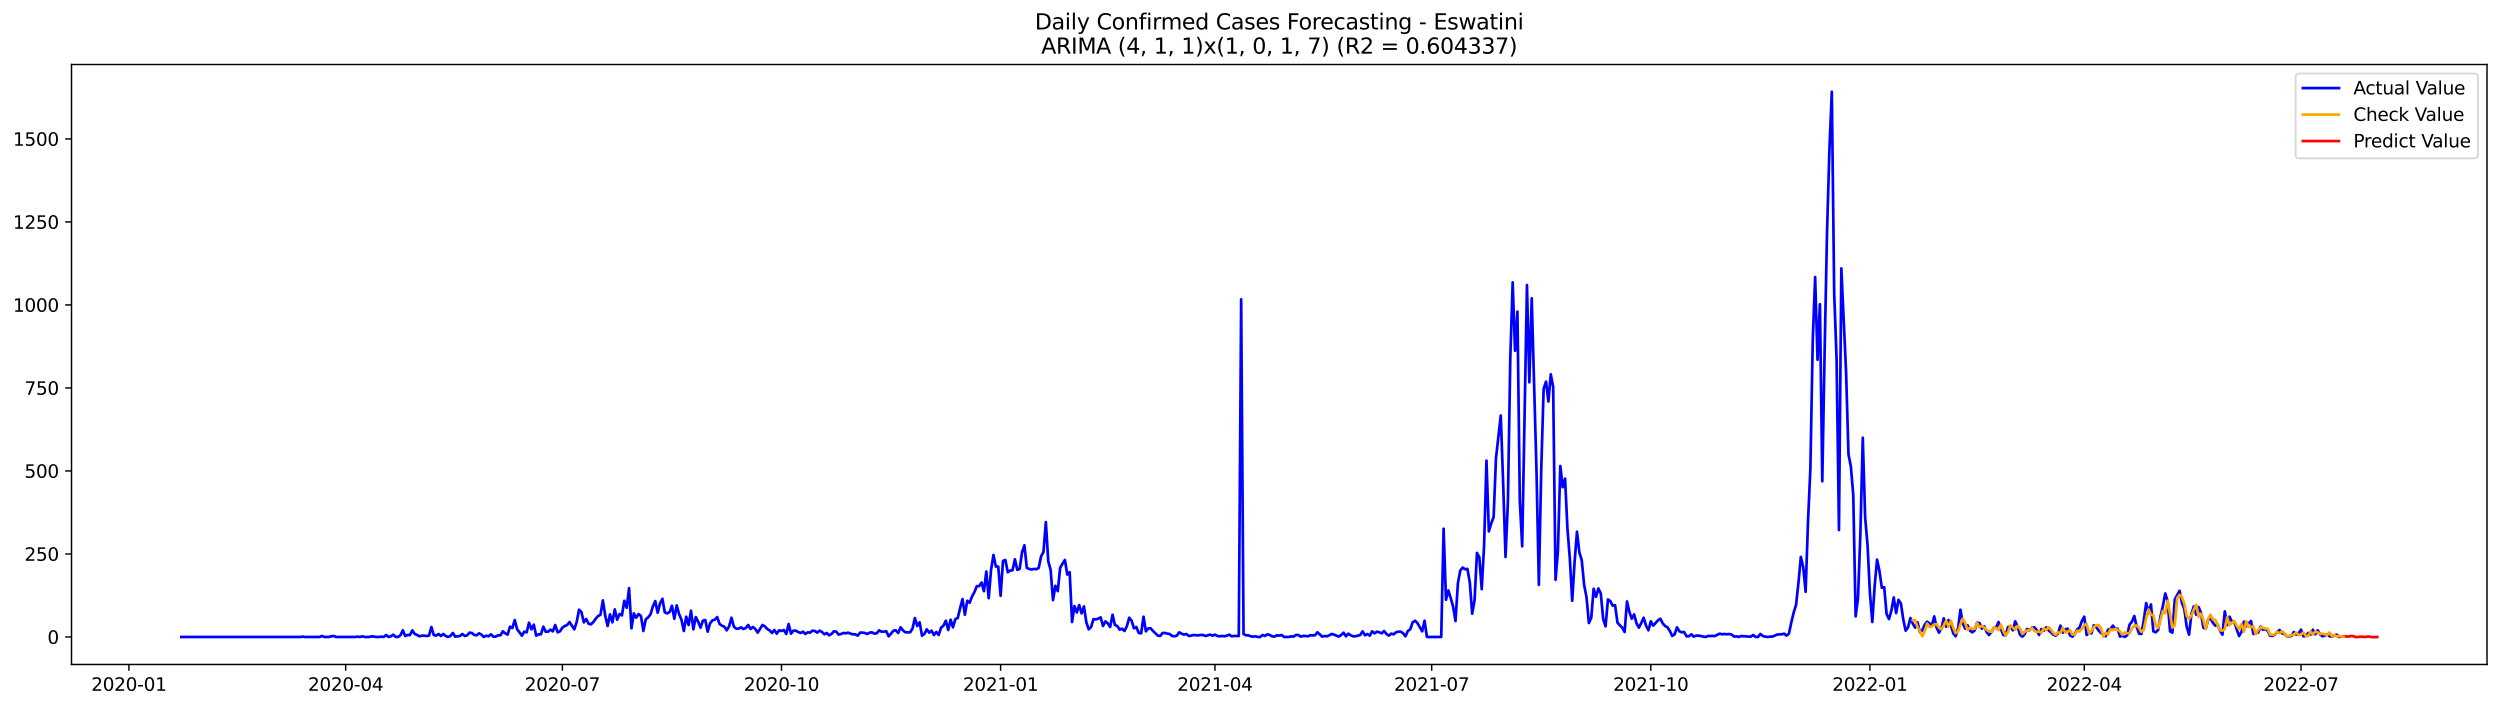 <?xml version="1.0" encoding="utf-8" standalone="no"?>
<!DOCTYPE svg PUBLIC "-//W3C//DTD SVG 1.1//EN"
  "http://www.w3.org/Graphics/SVG/1.1/DTD/svg11.dtd">
<svg xmlns:xlink="http://www.w3.org/1999/xlink" width="1386.05pt" height="392.274pt" viewBox="0 0 1386.05 392.274" xmlns="http://www.w3.org/2000/svg" version="1.1">
 <defs>
  <style type="text/css">*{stroke-linejoin: round; stroke-linecap: butt}</style>
 </defs>
 <g id="figure_1">
  <g id="patch_1">
   <path d="M 0 392.274 
L 1386.05 392.274 
L 1386.05 0 
L 0 0 
z
" style="fill: #ffffff"/>
  </g>
  <g id="axes_1">
   <g id="patch_2">
    <path d="M 39.65 368.396 
L 1378.85 368.396 
L 1378.85 35.755 
L 39.65 35.755 
z
" style="fill: #ffffff"/>
   </g>
   <g id="matplotlib.axis_1">
    <g id="xtick_1">
     <g id="line2d_1">
      <defs>
       <path id="m2175089b88" d="M 0 0 
L 0 3.5 
" style="stroke: #000000; stroke-width: 0.8"/>
      </defs>
      <g>
       <use xlink:href="#m2175089b88" x="71.473" y="368.396" style="stroke: #000000; stroke-width: 0.8"/>
      </g>
     </g>
     <g id="text_1">
      <!-- 2020-01 -->
      <g transform="translate(50.581 382.994)scale(0.1 -0.1)">
       <defs>
        <path id="DejaVuSans-32" d="M 1228 531 
L 3431 531 
L 3431 0 
L 469 0 
L 469 531 
Q 828 903 1448 1529 
Q 2069 2156 2228 2338 
Q 2531 2678 2651 2914 
Q 2772 3150 2772 3378 
Q 2772 3750 2511 3984 
Q 2250 4219 1831 4219 
Q 1534 4219 1204 4116 
Q 875 4013 500 3803 
L 500 4441 
Q 881 4594 1212 4672 
Q 1544 4750 1819 4750 
Q 2544 4750 2975 4387 
Q 3406 4025 3406 3419 
Q 3406 3131 3298 2873 
Q 3191 2616 2906 2266 
Q 2828 2175 2409 1742 
Q 1991 1309 1228 531 
z
" transform="scale(0.016)"/>
        <path id="DejaVuSans-30" d="M 2034 4250 
Q 1547 4250 1301 3770 
Q 1056 3291 1056 2328 
Q 1056 1369 1301 889 
Q 1547 409 2034 409 
Q 2525 409 2770 889 
Q 3016 1369 3016 2328 
Q 3016 3291 2770 3770 
Q 2525 4250 2034 4250 
z
M 2034 4750 
Q 2819 4750 3233 4129 
Q 3647 3509 3647 2328 
Q 3647 1150 3233 529 
Q 2819 -91 2034 -91 
Q 1250 -91 836 529 
Q 422 1150 422 2328 
Q 422 3509 836 4129 
Q 1250 4750 2034 4750 
z
" transform="scale(0.016)"/>
        <path id="DejaVuSans-2d" d="M 313 2009 
L 1997 2009 
L 1997 1497 
L 313 1497 
L 313 2009 
z
" transform="scale(0.016)"/>
        <path id="DejaVuSans-31" d="M 794 531 
L 1825 531 
L 1825 4091 
L 703 3866 
L 703 4441 
L 1819 4666 
L 2450 4666 
L 2450 531 
L 3481 531 
L 3481 0 
L 794 0 
L 794 531 
z
" transform="scale(0.016)"/>
       </defs>
       <use xlink:href="#DejaVuSans-32"/>
       <use xlink:href="#DejaVuSans-30" x="63.623"/>
       <use xlink:href="#DejaVuSans-32" x="127.246"/>
       <use xlink:href="#DejaVuSans-30" x="190.869"/>
       <use xlink:href="#DejaVuSans-2d" x="254.492"/>
       <use xlink:href="#DejaVuSans-30" x="290.576"/>
       <use xlink:href="#DejaVuSans-31" x="354.199"/>
      </g>
     </g>
    </g>
    <g id="xtick_2">
     <g id="line2d_2">
      <g>
       <use xlink:href="#m2175089b88" x="191.634" y="368.396" style="stroke: #000000; stroke-width: 0.8"/>
      </g>
     </g>
     <g id="text_2">
      <!-- 2020-04 -->
      <g transform="translate(170.742 382.994)scale(0.1 -0.1)">
       <defs>
        <path id="DejaVuSans-34" d="M 2419 4116 
L 825 1625 
L 2419 1625 
L 2419 4116 
z
M 2253 4666 
L 3047 4666 
L 3047 1625 
L 3713 1625 
L 3713 1100 
L 3047 1100 
L 3047 0 
L 2419 0 
L 2419 1100 
L 313 1100 
L 313 1709 
L 2253 4666 
z
" transform="scale(0.016)"/>
       </defs>
       <use xlink:href="#DejaVuSans-32"/>
       <use xlink:href="#DejaVuSans-30" x="63.623"/>
       <use xlink:href="#DejaVuSans-32" x="127.246"/>
       <use xlink:href="#DejaVuSans-30" x="190.869"/>
       <use xlink:href="#DejaVuSans-2d" x="254.492"/>
       <use xlink:href="#DejaVuSans-30" x="290.576"/>
       <use xlink:href="#DejaVuSans-34" x="354.199"/>
      </g>
     </g>
    </g>
    <g id="xtick_3">
     <g id="line2d_3">
      <g>
       <use xlink:href="#m2175089b88" x="311.795" y="368.396" style="stroke: #000000; stroke-width: 0.8"/>
      </g>
     </g>
     <g id="text_3">
      <!-- 2020-07 -->
      <g transform="translate(290.903 382.994)scale(0.1 -0.1)">
       <defs>
        <path id="DejaVuSans-37" d="M 525 4666 
L 3525 4666 
L 3525 4397 
L 1831 0 
L 1172 0 
L 2766 4134 
L 525 4134 
L 525 4666 
z
" transform="scale(0.016)"/>
       </defs>
       <use xlink:href="#DejaVuSans-32"/>
       <use xlink:href="#DejaVuSans-30" x="63.623"/>
       <use xlink:href="#DejaVuSans-32" x="127.246"/>
       <use xlink:href="#DejaVuSans-30" x="190.869"/>
       <use xlink:href="#DejaVuSans-2d" x="254.492"/>
       <use xlink:href="#DejaVuSans-30" x="290.576"/>
       <use xlink:href="#DejaVuSans-37" x="354.199"/>
      </g>
     </g>
    </g>
    <g id="xtick_4">
     <g id="line2d_4">
      <g>
       <use xlink:href="#m2175089b88" x="433.276" y="368.396" style="stroke: #000000; stroke-width: 0.8"/>
      </g>
     </g>
     <g id="text_4">
      <!-- 2020-10 -->
      <g transform="translate(412.385 382.994)scale(0.1 -0.1)">
       <use xlink:href="#DejaVuSans-32"/>
       <use xlink:href="#DejaVuSans-30" x="63.623"/>
       <use xlink:href="#DejaVuSans-32" x="127.246"/>
       <use xlink:href="#DejaVuSans-30" x="190.869"/>
       <use xlink:href="#DejaVuSans-2d" x="254.492"/>
       <use xlink:href="#DejaVuSans-31" x="290.576"/>
       <use xlink:href="#DejaVuSans-30" x="354.199"/>
      </g>
     </g>
    </g>
    <g id="xtick_5">
     <g id="line2d_5">
      <g>
       <use xlink:href="#m2175089b88" x="554.757" y="368.396" style="stroke: #000000; stroke-width: 0.8"/>
      </g>
     </g>
     <g id="text_5">
      <!-- 2021-01 -->
      <g transform="translate(533.866 382.994)scale(0.1 -0.1)">
       <use xlink:href="#DejaVuSans-32"/>
       <use xlink:href="#DejaVuSans-30" x="63.623"/>
       <use xlink:href="#DejaVuSans-32" x="127.246"/>
       <use xlink:href="#DejaVuSans-31" x="190.869"/>
       <use xlink:href="#DejaVuSans-2d" x="254.492"/>
       <use xlink:href="#DejaVuSans-30" x="290.576"/>
       <use xlink:href="#DejaVuSans-31" x="354.199"/>
      </g>
     </g>
    </g>
    <g id="xtick_6">
     <g id="line2d_6">
      <g>
       <use xlink:href="#m2175089b88" x="673.598" y="368.396" style="stroke: #000000; stroke-width: 0.8"/>
      </g>
     </g>
     <g id="text_6">
      <!-- 2021-04 -->
      <g transform="translate(652.706 382.994)scale(0.1 -0.1)">
       <use xlink:href="#DejaVuSans-32"/>
       <use xlink:href="#DejaVuSans-30" x="63.623"/>
       <use xlink:href="#DejaVuSans-32" x="127.246"/>
       <use xlink:href="#DejaVuSans-31" x="190.869"/>
       <use xlink:href="#DejaVuSans-2d" x="254.492"/>
       <use xlink:href="#DejaVuSans-30" x="290.576"/>
       <use xlink:href="#DejaVuSans-34" x="354.199"/>
      </g>
     </g>
    </g>
    <g id="xtick_7">
     <g id="line2d_7">
      <g>
       <use xlink:href="#m2175089b88" x="793.759" y="368.396" style="stroke: #000000; stroke-width: 0.8"/>
      </g>
     </g>
     <g id="text_7">
      <!-- 2021-07 -->
      <g transform="translate(772.867 382.994)scale(0.1 -0.1)">
       <use xlink:href="#DejaVuSans-32"/>
       <use xlink:href="#DejaVuSans-30" x="63.623"/>
       <use xlink:href="#DejaVuSans-32" x="127.246"/>
       <use xlink:href="#DejaVuSans-31" x="190.869"/>
       <use xlink:href="#DejaVuSans-2d" x="254.492"/>
       <use xlink:href="#DejaVuSans-30" x="290.576"/>
       <use xlink:href="#DejaVuSans-37" x="354.199"/>
      </g>
     </g>
    </g>
    <g id="xtick_8">
     <g id="line2d_8">
      <g>
       <use xlink:href="#m2175089b88" x="915.24" y="368.396" style="stroke: #000000; stroke-width: 0.8"/>
      </g>
     </g>
     <g id="text_8">
      <!-- 2021-10 -->
      <g transform="translate(894.349 382.994)scale(0.1 -0.1)">
       <use xlink:href="#DejaVuSans-32"/>
       <use xlink:href="#DejaVuSans-30" x="63.623"/>
       <use xlink:href="#DejaVuSans-32" x="127.246"/>
       <use xlink:href="#DejaVuSans-31" x="190.869"/>
       <use xlink:href="#DejaVuSans-2d" x="254.492"/>
       <use xlink:href="#DejaVuSans-31" x="290.576"/>
       <use xlink:href="#DejaVuSans-30" x="354.199"/>
      </g>
     </g>
    </g>
    <g id="xtick_9">
     <g id="line2d_9">
      <g>
       <use xlink:href="#m2175089b88" x="1036.722" y="368.396" style="stroke: #000000; stroke-width: 0.8"/>
      </g>
     </g>
     <g id="text_9">
      <!-- 2022-01 -->
      <g transform="translate(1015.83 382.994)scale(0.1 -0.1)">
       <use xlink:href="#DejaVuSans-32"/>
       <use xlink:href="#DejaVuSans-30" x="63.623"/>
       <use xlink:href="#DejaVuSans-32" x="127.246"/>
       <use xlink:href="#DejaVuSans-32" x="190.869"/>
       <use xlink:href="#DejaVuSans-2d" x="254.492"/>
       <use xlink:href="#DejaVuSans-30" x="290.576"/>
       <use xlink:href="#DejaVuSans-31" x="354.199"/>
      </g>
     </g>
    </g>
    <g id="xtick_10">
     <g id="line2d_10">
      <g>
       <use xlink:href="#m2175089b88" x="1155.562" y="368.396" style="stroke: #000000; stroke-width: 0.8"/>
      </g>
     </g>
     <g id="text_10">
      <!-- 2022-04 -->
      <g transform="translate(1134.671 382.994)scale(0.1 -0.1)">
       <use xlink:href="#DejaVuSans-32"/>
       <use xlink:href="#DejaVuSans-30" x="63.623"/>
       <use xlink:href="#DejaVuSans-32" x="127.246"/>
       <use xlink:href="#DejaVuSans-32" x="190.869"/>
       <use xlink:href="#DejaVuSans-2d" x="254.492"/>
       <use xlink:href="#DejaVuSans-30" x="290.576"/>
       <use xlink:href="#DejaVuSans-34" x="354.199"/>
      </g>
     </g>
    </g>
    <g id="xtick_11">
     <g id="line2d_11">
      <g>
       <use xlink:href="#m2175089b88" x="1275.723" y="368.396" style="stroke: #000000; stroke-width: 0.8"/>
      </g>
     </g>
     <g id="text_11">
      <!-- 2022-07 -->
      <g transform="translate(1254.831 382.994)scale(0.1 -0.1)">
       <use xlink:href="#DejaVuSans-32"/>
       <use xlink:href="#DejaVuSans-30" x="63.623"/>
       <use xlink:href="#DejaVuSans-32" x="127.246"/>
       <use xlink:href="#DejaVuSans-32" x="190.869"/>
       <use xlink:href="#DejaVuSans-2d" x="254.492"/>
       <use xlink:href="#DejaVuSans-30" x="290.576"/>
       <use xlink:href="#DejaVuSans-37" x="354.199"/>
      </g>
     </g>
    </g>
   </g>
   <g id="matplotlib.axis_2">
    <g id="ytick_1">
     <g id="line2d_12">
      <defs>
       <path id="m987b2bd693" d="M 0 0 
L -3.5 0 
" style="stroke: #000000; stroke-width: 0.8"/>
      </defs>
      <g>
       <use xlink:href="#m987b2bd693" x="39.65" y="353.147" style="stroke: #000000; stroke-width: 0.8"/>
      </g>
     </g>
     <g id="text_12">
      <!-- 0 -->
      <g transform="translate(26.288 356.947)scale(0.1 -0.1)">
       <use xlink:href="#DejaVuSans-30"/>
      </g>
     </g>
    </g>
    <g id="ytick_2">
     <g id="line2d_13">
      <g>
       <use xlink:href="#m987b2bd693" x="39.65" y="307.125" style="stroke: #000000; stroke-width: 0.8"/>
      </g>
     </g>
     <g id="text_13">
      <!-- 250 -->
      <g transform="translate(13.562 310.925)scale(0.1 -0.1)">
       <defs>
        <path id="DejaVuSans-35" d="M 691 4666 
L 3169 4666 
L 3169 4134 
L 1269 4134 
L 1269 2991 
Q 1406 3038 1543 3061 
Q 1681 3084 1819 3084 
Q 2600 3084 3056 2656 
Q 3513 2228 3513 1497 
Q 3513 744 3044 326 
Q 2575 -91 1722 -91 
Q 1428 -91 1123 -41 
Q 819 9 494 109 
L 494 744 
Q 775 591 1075 516 
Q 1375 441 1709 441 
Q 2250 441 2565 725 
Q 2881 1009 2881 1497 
Q 2881 1984 2565 2268 
Q 2250 2553 1709 2553 
Q 1456 2553 1204 2497 
Q 953 2441 691 2322 
L 691 4666 
z
" transform="scale(0.016)"/>
       </defs>
       <use xlink:href="#DejaVuSans-32"/>
       <use xlink:href="#DejaVuSans-35" x="63.623"/>
       <use xlink:href="#DejaVuSans-30" x="127.246"/>
      </g>
     </g>
    </g>
    <g id="ytick_3">
     <g id="line2d_14">
      <g>
       <use xlink:href="#m987b2bd693" x="39.65" y="261.104" style="stroke: #000000; stroke-width: 0.8"/>
      </g>
     </g>
     <g id="text_14">
      <!-- 500 -->
      <g transform="translate(13.562 264.903)scale(0.1 -0.1)">
       <use xlink:href="#DejaVuSans-35"/>
       <use xlink:href="#DejaVuSans-30" x="63.623"/>
       <use xlink:href="#DejaVuSans-30" x="127.246"/>
      </g>
     </g>
    </g>
    <g id="ytick_4">
     <g id="line2d_15">
      <g>
       <use xlink:href="#m987b2bd693" x="39.65" y="215.082" style="stroke: #000000; stroke-width: 0.8"/>
      </g>
     </g>
     <g id="text_15">
      <!-- 750 -->
      <g transform="translate(13.562 218.881)scale(0.1 -0.1)">
       <use xlink:href="#DejaVuSans-37"/>
       <use xlink:href="#DejaVuSans-35" x="63.623"/>
       <use xlink:href="#DejaVuSans-30" x="127.246"/>
      </g>
     </g>
    </g>
    <g id="ytick_5">
     <g id="line2d_16">
      <g>
       <use xlink:href="#m987b2bd693" x="39.65" y="169.06" style="stroke: #000000; stroke-width: 0.8"/>
      </g>
     </g>
     <g id="text_16">
      <!-- 1000 -->
      <g transform="translate(7.2 172.859)scale(0.1 -0.1)">
       <use xlink:href="#DejaVuSans-31"/>
       <use xlink:href="#DejaVuSans-30" x="63.623"/>
       <use xlink:href="#DejaVuSans-30" x="127.246"/>
       <use xlink:href="#DejaVuSans-30" x="190.869"/>
      </g>
     </g>
    </g>
    <g id="ytick_6">
     <g id="line2d_17">
      <g>
       <use xlink:href="#m987b2bd693" x="39.65" y="123.038" style="stroke: #000000; stroke-width: 0.8"/>
      </g>
     </g>
     <g id="text_17">
      <!-- 1250 -->
      <g transform="translate(7.2 126.837)scale(0.1 -0.1)">
       <use xlink:href="#DejaVuSans-31"/>
       <use xlink:href="#DejaVuSans-32" x="63.623"/>
       <use xlink:href="#DejaVuSans-35" x="127.246"/>
       <use xlink:href="#DejaVuSans-30" x="190.869"/>
      </g>
     </g>
    </g>
    <g id="ytick_7">
     <g id="line2d_18">
      <g>
       <use xlink:href="#m987b2bd693" x="39.65" y="77.016" style="stroke: #000000; stroke-width: 0.8"/>
      </g>
     </g>
     <g id="text_18">
      <!-- 1500 -->
      <g transform="translate(7.2 80.815)scale(0.1 -0.1)">
       <use xlink:href="#DejaVuSans-31"/>
       <use xlink:href="#DejaVuSans-35" x="63.623"/>
       <use xlink:href="#DejaVuSans-30" x="127.246"/>
       <use xlink:href="#DejaVuSans-30" x="190.869"/>
      </g>
     </g>
    </g>
   </g>
   <g id="line2d_19">
    <path d="M 100.523 353.147 
L 166.545 353.147 
L 167.866 352.963 
L 169.186 353.147 
L 177.109 353.147 
L 178.429 352.595 
L 179.75 353.147 
L 182.391 353.147 
L 183.711 352.779 
L 185.032 352.595 
L 186.352 353.147 
L 196.916 353.147 
L 198.236 352.963 
L 199.556 353.147 
L 200.877 352.779 
L 202.197 353.147 
L 204.838 353.147 
L 206.159 352.779 
L 208.8 353.147 
L 210.12 353.147 
L 211.44 352.963 
L 212.761 353.147 
L 214.081 352.043 
L 215.402 353.147 
L 216.722 352.779 
L 218.043 351.859 
L 219.363 353.147 
L 220.684 353.147 
L 222.004 352.227 
L 223.325 349.466 
L 224.645 352.595 
L 225.965 352.043 
L 227.286 352.043 
L 228.606 349.466 
L 229.927 351.491 
L 231.247 352.043 
L 232.568 352.779 
L 233.888 352.411 
L 235.209 352.411 
L 236.529 352.595 
L 237.849 352.411 
L 239.17 347.625 
L 240.49 352.043 
L 241.811 352.411 
L 243.131 351.491 
L 244.452 352.595 
L 245.772 351.491 
L 247.093 352.595 
L 248.413 353.147 
L 249.734 352.595 
L 251.054 350.938 
L 252.374 352.963 
L 255.015 352.595 
L 256.336 351.491 
L 257.656 352.595 
L 258.977 352.227 
L 260.297 350.754 
L 261.618 350.938 
L 262.938 352.043 
L 264.258 352.227 
L 265.579 351.122 
L 266.899 351.859 
L 268.22 353.147 
L 269.54 352.411 
L 270.861 352.779 
L 272.181 351.675 
L 273.502 352.963 
L 274.822 352.963 
L 276.143 352.227 
L 277.463 352.227 
L 278.783 350.018 
L 280.104 351.122 
L 281.424 351.859 
L 282.745 347.441 
L 284.065 348.177 
L 285.386 343.759 
L 286.706 348.913 
L 288.027 350.57 
L 289.347 352.411 
L 290.667 350.202 
L 291.988 350.57 
L 293.308 345.232 
L 294.629 348.913 
L 295.949 346.336 
L 297.27 352.411 
L 298.59 351.675 
L 299.911 351.675 
L 301.231 347.441 
L 302.552 350.202 
L 303.872 350.202 
L 305.192 349.097 
L 306.513 350.018 
L 307.833 346.52 
L 309.154 350.57 
L 310.474 350.018 
L 311.795 347.993 
L 313.115 347.072 
L 314.436 346.52 
L 315.756 344.863 
L 318.397 348.913 
L 319.717 344.863 
L 321.038 338.052 
L 322.358 339.341 
L 323.679 345.048 
L 324.999 343.207 
L 326.32 345.784 
L 327.64 346.152 
L 328.961 344.863 
L 330.281 343.023 
L 331.601 341.55 
L 332.922 340.814 
L 334.242 332.898 
L 335.563 341.366 
L 336.883 347.072 
L 338.204 340.629 
L 339.524 345.048 
L 340.845 337.868 
L 342.165 343.575 
L 343.485 340.445 
L 344.806 341.182 
L 346.126 333.082 
L 347.447 336.948 
L 348.767 326.087 
L 350.088 348.361 
L 351.408 340.077 
L 352.729 342.47 
L 354.049 340.445 
L 355.37 341.55 
L 356.69 349.834 
L 358.01 343.391 
L 359.331 342.286 
L 360.651 340.629 
L 361.972 336.211 
L 363.292 333.266 
L 364.613 339.709 
L 365.933 334.555 
L 367.254 331.977 
L 368.574 339.525 
L 369.894 340.077 
L 371.215 339.341 
L 372.535 335.843 
L 373.856 343.023 
L 375.176 335.659 
L 376.497 340.445 
L 377.817 343.575 
L 379.138 349.834 
L 380.458 341.918 
L 381.778 346.52 
L 383.099 338.604 
L 384.419 348.913 
L 385.74 342.102 
L 387.06 344.679 
L 388.381 347.993 
L 389.701 344.127 
L 391.022 343.759 
L 392.342 350.202 
L 393.663 345.6 
L 394.983 343.943 
L 396.303 343.575 
L 397.624 342.102 
L 398.944 345.968 
L 400.265 346.888 
L 401.585 347.441 
L 402.906 349.466 
L 404.226 347.257 
L 405.547 342.47 
L 406.867 347.441 
L 408.187 348.545 
L 409.508 348.545 
L 410.828 347.809 
L 412.149 348.729 
L 413.469 348.177 
L 414.79 346.52 
L 416.11 348.729 
L 417.431 347.625 
L 418.751 348.729 
L 420.072 350.754 
L 422.712 346.52 
L 424.033 347.257 
L 425.353 348.729 
L 426.674 349.466 
L 427.994 350.938 
L 429.315 349.282 
L 430.635 351.307 
L 431.956 349.466 
L 433.276 349.834 
L 434.596 349.282 
L 435.917 351.491 
L 437.237 345.968 
L 438.558 351.307 
L 439.878 349.65 
L 441.199 349.65 
L 442.519 350.386 
L 443.84 350.938 
L 445.16 350.202 
L 446.481 351.491 
L 447.801 350.57 
L 449.121 350.754 
L 450.442 349.65 
L 451.762 349.834 
L 453.083 350.754 
L 454.403 349.65 
L 455.724 350.386 
L 457.044 351.675 
L 458.365 350.938 
L 459.685 352.227 
L 461.005 351.491 
L 462.326 350.018 
L 463.646 350.202 
L 464.967 351.859 
L 466.287 351.491 
L 467.608 350.938 
L 468.928 351.122 
L 470.249 350.754 
L 471.569 351.307 
L 472.89 351.675 
L 474.21 351.675 
L 475.53 352.411 
L 476.851 350.754 
L 478.171 350.754 
L 479.492 350.938 
L 480.812 351.491 
L 482.133 350.754 
L 483.453 350.57 
L 484.774 351.307 
L 486.094 351.122 
L 487.414 349.466 
L 488.735 350.202 
L 490.055 350.202 
L 491.376 350.018 
L 492.696 352.779 
L 494.017 351.307 
L 495.337 349.65 
L 496.658 349.466 
L 497.978 350.938 
L 499.299 347.809 
L 500.619 349.466 
L 501.939 350.57 
L 504.58 350.57 
L 505.901 348.545 
L 507.221 342.654 
L 508.542 347.072 
L 509.862 345.048 
L 511.183 352.411 
L 512.503 351.491 
L 513.823 348.913 
L 515.144 350.754 
L 516.464 349.65 
L 517.785 352.043 
L 519.105 350.386 
L 520.426 352.043 
L 521.746 347.993 
L 523.067 346.888 
L 524.387 344.127 
L 525.708 349.282 
L 527.028 343.575 
L 528.348 347.809 
L 529.669 343.207 
L 530.989 342.654 
L 532.31 337.132 
L 533.63 332.161 
L 534.951 340.814 
L 536.271 333.082 
L 537.592 334.186 
L 538.912 330.689 
L 540.232 328.296 
L 541.553 324.982 
L 542.873 324.982 
L 544.194 322.957 
L 545.514 327.743 
L 546.835 316.882 
L 548.155 331.609 
L 549.476 315.778 
L 550.796 307.678 
L 552.116 314.121 
L 553.437 314.121 
L 554.757 330.321 
L 556.078 310.991 
L 557.398 310.439 
L 558.719 317.25 
L 560.039 316.33 
L 561.36 316.146 
L 562.68 310.071 
L 564.001 315.962 
L 565.321 315.409 
L 566.641 306.205 
L 567.962 302.339 
L 569.282 314.857 
L 570.603 315.409 
L 571.923 315.778 
L 573.244 315.409 
L 574.564 315.594 
L 575.885 314.857 
L 577.205 308.414 
L 578.525 306.021 
L 579.846 289.453 
L 581.166 311.175 
L 582.487 315.962 
L 583.807 332.714 
L 585.128 324.798 
L 586.448 327.743 
L 587.769 314.857 
L 589.089 312.464 
L 590.41 310.439 
L 591.73 318.539 
L 593.05 317.25 
L 594.371 344.863 
L 595.691 336.027 
L 597.012 339.525 
L 598.332 335.475 
L 599.653 340.077 
L 600.973 336.211 
L 602.294 345.048 
L 603.614 348.913 
L 604.934 347.625 
L 606.255 343.207 
L 607.575 343.391 
L 608.896 343.023 
L 610.216 342.286 
L 611.537 347.072 
L 612.857 344.495 
L 614.178 345.6 
L 615.498 347.625 
L 616.819 340.814 
L 618.139 346.52 
L 619.459 347.072 
L 620.78 349.097 
L 622.1 348.545 
L 623.421 349.834 
L 624.741 347.257 
L 626.062 342.47 
L 627.382 344.127 
L 628.703 348.361 
L 630.023 347.625 
L 631.343 350.938 
L 632.664 351.122 
L 633.984 341.918 
L 635.305 350.018 
L 636.625 348.361 
L 637.946 348.361 
L 639.266 349.834 
L 641.907 352.411 
L 643.228 352.595 
L 644.548 350.938 
L 645.868 350.938 
L 647.189 351.307 
L 648.509 351.491 
L 649.83 352.595 
L 651.15 352.779 
L 652.471 352.411 
L 653.791 350.57 
L 655.112 351.307 
L 656.432 351.859 
L 657.752 351.491 
L 659.073 352.595 
L 660.393 352.411 
L 661.714 352.043 
L 663.034 352.227 
L 664.355 352.227 
L 665.675 352.043 
L 666.996 352.043 
L 668.316 352.595 
L 670.957 351.859 
L 672.277 352.411 
L 673.598 351.859 
L 674.918 352.595 
L 676.239 352.779 
L 677.559 352.595 
L 678.88 352.779 
L 680.2 352.411 
L 681.521 351.859 
L 682.841 352.779 
L 684.161 352.595 
L 686.802 352.595 
L 688.123 165.93 
L 689.443 351.491 
L 690.764 352.227 
L 692.084 352.227 
L 693.405 352.779 
L 694.725 352.963 
L 696.046 352.779 
L 697.366 353.147 
L 698.686 353.147 
L 700.007 352.043 
L 701.327 352.595 
L 702.648 351.675 
L 703.968 352.043 
L 705.289 352.779 
L 706.609 352.963 
L 707.93 352.227 
L 709.25 352.411 
L 710.57 352.043 
L 711.891 353.147 
L 714.532 353.147 
L 715.852 352.779 
L 717.173 352.963 
L 718.493 352.043 
L 719.814 352.043 
L 721.134 352.963 
L 722.454 352.595 
L 723.775 352.595 
L 725.095 352.779 
L 726.416 352.227 
L 729.057 352.227 
L 730.377 350.57 
L 731.698 351.675 
L 733.018 352.963 
L 734.339 352.595 
L 735.659 352.779 
L 736.979 352.227 
L 738.3 351.491 
L 739.62 351.859 
L 742.261 352.963 
L 743.582 352.043 
L 744.902 350.754 
L 746.223 352.779 
L 747.543 351.307 
L 748.863 352.227 
L 750.184 352.779 
L 751.504 352.779 
L 754.145 352.043 
L 755.466 350.018 
L 756.786 352.227 
L 758.107 351.491 
L 759.427 352.411 
L 760.748 350.018 
L 762.068 351.122 
L 763.388 350.202 
L 764.709 350.57 
L 766.029 351.122 
L 767.35 349.834 
L 768.67 351.491 
L 769.991 352.411 
L 771.311 351.307 
L 772.632 351.675 
L 773.952 350.57 
L 775.272 350.202 
L 776.593 350.202 
L 777.913 351.122 
L 779.234 352.779 
L 780.554 349.834 
L 781.875 348.913 
L 783.195 345.048 
L 784.516 344.127 
L 785.836 345.416 
L 788.477 350.018 
L 789.797 344.127 
L 791.118 353.147 
L 799.041 353.147 
L 800.361 293.135 
L 801.681 332.53 
L 803.002 327.375 
L 804.322 331.609 
L 805.643 336.395 
L 806.963 344.311 
L 808.284 323.325 
L 809.604 316.33 
L 810.925 314.673 
L 812.245 315.594 
L 813.566 315.409 
L 814.886 322.957 
L 816.206 340.261 
L 817.527 332.714 
L 818.847 306.573 
L 820.168 308.966 
L 821.488 326.639 
L 822.809 302.339 
L 824.129 255.397 
L 825.45 294.608 
L 826.77 290.189 
L 828.09 286.692 
L 829.411 253.924 
L 832.052 230.361 
L 833.372 267.731 
L 834.693 308.782 
L 836.013 278.04 
L 837.334 198.698 
L 838.654 156.542 
L 839.975 194.464 
L 841.295 172.742 
L 842.615 277.671 
L 843.936 302.891 
L 846.577 158.014 
L 847.897 211.952 
L 849.218 165.378 
L 851.859 260.919 
L 853.179 324.246 
L 854.499 259.999 
L 855.82 215.634 
L 857.14 211.584 
L 858.461 222.629 
L 859.781 207.534 
L 861.102 214.529 
L 862.422 321.484 
L 863.743 305.469 
L 865.063 258.342 
L 866.384 270.124 
L 867.704 265.338 
L 869.024 293.135 
L 870.345 309.703 
L 871.665 333.082 
L 872.986 311.544 
L 874.306 294.792 
L 875.627 306.205 
L 876.947 310.623 
L 878.268 324.246 
L 879.588 331.057 
L 880.908 345.416 
L 882.229 342.47 
L 883.549 326.455 
L 884.87 330.873 
L 886.19 326.271 
L 887.511 329.032 
L 888.831 343.207 
L 890.152 347.257 
L 891.472 332.345 
L 892.792 333.266 
L 894.113 335.843 
L 895.433 335.475 
L 896.754 345.232 
L 898.074 346.704 
L 899.395 347.993 
L 900.715 350.386 
L 902.036 333.45 
L 903.356 339.157 
L 904.677 343.023 
L 905.997 340.629 
L 907.317 345.6 
L 908.638 347.993 
L 909.958 345.416 
L 911.279 342.47 
L 912.599 346.888 
L 913.92 349.466 
L 915.24 344.495 
L 916.561 346.888 
L 919.201 343.943 
L 920.522 343.023 
L 921.842 345.6 
L 923.163 347.072 
L 924.483 347.809 
L 925.804 349.834 
L 927.124 352.595 
L 928.445 351.675 
L 929.765 347.809 
L 931.086 350.018 
L 932.406 350.57 
L 933.726 350.386 
L 935.047 352.779 
L 936.367 352.779 
L 937.688 351.675 
L 939.008 352.963 
L 940.329 352.411 
L 941.649 352.411 
L 942.97 352.595 
L 944.29 352.963 
L 945.61 353.147 
L 946.931 352.595 
L 950.892 352.595 
L 952.213 351.859 
L 953.533 351.307 
L 954.854 351.675 
L 956.174 351.491 
L 957.495 351.675 
L 958.815 351.491 
L 960.135 351.859 
L 961.456 352.963 
L 962.776 352.779 
L 964.097 353.147 
L 965.417 352.595 
L 966.738 352.779 
L 968.058 352.779 
L 969.379 352.963 
L 970.699 352.963 
L 972.019 352.043 
L 973.34 353.147 
L 974.66 353.147 
L 975.981 351.491 
L 977.301 352.595 
L 978.622 352.963 
L 979.942 353.147 
L 981.263 352.963 
L 982.583 352.963 
L 985.224 351.859 
L 986.544 351.675 
L 987.865 351.675 
L 989.185 351.307 
L 990.506 352.411 
L 991.826 351.307 
L 993.147 345.048 
L 994.467 339.525 
L 995.788 335.291 
L 997.108 322.957 
L 998.428 308.782 
L 999.749 314.489 
L 1001.069 328.111 
L 1002.39 289.269 
L 1003.71 259.815 
L 1005.031 188.389 
L 1006.351 153.596 
L 1007.672 199.434 
L 1008.992 168.692 
L 1010.313 266.81 
L 1011.633 193.727 
L 1012.953 128.192 
L 1014.274 82.723 
L 1015.594 50.876 
L 1016.915 162.801 
L 1018.235 198.882 
L 1019.556 293.871 
L 1020.876 148.81 
L 1023.517 206.614 
L 1024.837 251.899 
L 1026.158 258.71 
L 1027.478 274.358 
L 1028.799 341.734 
L 1030.119 331.425 
L 1031.44 295.712 
L 1032.76 242.695 
L 1034.081 287.06 
L 1035.401 302.155 
L 1036.722 328.848 
L 1038.042 344.863 
L 1039.362 324.614 
L 1040.683 310.255 
L 1042.003 316.514 
L 1043.324 325.902 
L 1044.644 325.534 
L 1045.965 340.445 
L 1047.285 343.207 
L 1048.606 338.604 
L 1049.926 331.241 
L 1051.246 339.893 
L 1052.567 332.53 
L 1053.887 334.555 
L 1055.208 343.391 
L 1056.528 349.65 
L 1057.849 347.809 
L 1059.169 342.654 
L 1060.49 345.784 
L 1061.81 347.993 
L 1063.13 345.048 
L 1064.451 350.57 
L 1065.771 349.466 
L 1067.092 346.336 
L 1068.412 344.679 
L 1069.733 345.6 
L 1071.053 346.888 
L 1072.374 341.734 
L 1073.694 347.993 
L 1075.015 350.754 
L 1076.335 348.545 
L 1077.655 342.838 
L 1078.976 347.441 
L 1080.296 343.759 
L 1081.617 346.704 
L 1082.937 351.122 
L 1084.258 352.779 
L 1085.578 348.361 
L 1086.899 338.052 
L 1088.219 345.6 
L 1089.539 348.545 
L 1090.86 346.704 
L 1092.18 349.65 
L 1093.501 350.57 
L 1094.821 349.466 
L 1096.142 345.232 
L 1097.462 345.416 
L 1098.783 348.545 
L 1100.103 347.257 
L 1101.424 350.386 
L 1102.744 352.043 
L 1104.064 350.386 
L 1105.385 347.993 
L 1106.705 347.809 
L 1108.026 344.863 
L 1109.346 348.729 
L 1110.667 352.043 
L 1111.987 352.227 
L 1113.308 347.625 
L 1114.628 347.441 
L 1115.948 349.466 
L 1117.269 344.495 
L 1118.589 347.257 
L 1119.91 351.859 
L 1121.23 352.963 
L 1122.551 351.491 
L 1123.871 348.729 
L 1125.192 349.466 
L 1126.512 347.993 
L 1127.833 347.809 
L 1129.153 349.282 
L 1130.473 352.043 
L 1131.794 348.729 
L 1133.114 349.65 
L 1134.435 347.809 
L 1135.755 349.466 
L 1137.076 350.57 
L 1138.396 351.859 
L 1139.717 352.411 
L 1141.037 351.122 
L 1142.357 346.888 
L 1143.678 350.754 
L 1144.998 348.913 
L 1146.319 348.545 
L 1147.639 352.227 
L 1148.96 352.963 
L 1150.28 351.675 
L 1151.601 348.913 
L 1152.921 347.993 
L 1154.242 344.311 
L 1155.562 341.918 
L 1156.882 352.043 
L 1158.203 350.754 
L 1159.523 351.122 
L 1160.844 346.704 
L 1162.164 347.625 
L 1163.485 349.466 
L 1164.805 350.938 
L 1167.446 352.779 
L 1168.766 349.097 
L 1170.087 348.729 
L 1171.407 346.888 
L 1172.728 348.729 
L 1174.048 348.545 
L 1175.369 352.963 
L 1176.689 352.411 
L 1178.01 353.147 
L 1179.33 352.227 
L 1180.651 346.336 
L 1181.971 344.679 
L 1183.291 341.55 
L 1184.612 347.441 
L 1185.932 351.307 
L 1187.253 351.491 
L 1188.573 343.759 
L 1189.894 334.37 
L 1191.214 339.893 
L 1192.535 335.107 
L 1193.855 350.018 
L 1195.175 350.57 
L 1196.496 349.282 
L 1197.816 341.734 
L 1199.137 336.027 
L 1200.457 329.032 
L 1201.778 333.266 
L 1203.098 350.018 
L 1204.419 350.754 
L 1205.739 332.345 
L 1208.38 327.559 
L 1209.7 334.186 
L 1211.021 337.684 
L 1212.341 347.441 
L 1213.662 351.859 
L 1214.982 340.261 
L 1216.303 336.211 
L 1217.623 340.814 
L 1218.944 336.579 
L 1220.264 339.709 
L 1221.584 347.993 
L 1222.905 348.545 
L 1224.225 343.575 
L 1225.546 343.023 
L 1226.866 345.232 
L 1228.187 346.888 
L 1229.507 346.336 
L 1230.828 349.65 
L 1232.148 351.859 
L 1233.468 338.973 
L 1234.789 346.52 
L 1236.109 341.918 
L 1237.43 344.679 
L 1238.75 344.863 
L 1240.071 348.913 
L 1241.391 352.595 
L 1242.712 350.386 
L 1244.032 344.679 
L 1245.353 347.257 
L 1246.673 345.6 
L 1247.993 344.311 
L 1249.314 351.491 
L 1250.634 350.938 
L 1251.955 350.754 
L 1253.275 347.441 
L 1254.596 349.097 
L 1255.916 348.913 
L 1257.237 349.65 
L 1258.557 352.411 
L 1259.877 352.595 
L 1261.198 351.859 
L 1262.518 350.386 
L 1263.839 349.282 
L 1265.159 351.122 
L 1266.48 351.491 
L 1267.8 352.779 
L 1269.121 352.779 
L 1270.441 352.595 
L 1271.762 350.386 
L 1273.082 351.859 
L 1274.402 351.122 
L 1275.723 349.097 
L 1277.043 352.779 
L 1278.364 352.595 
L 1279.684 350.938 
L 1281.005 351.859 
L 1282.325 349.097 
L 1283.646 351.675 
L 1284.966 349.466 
L 1286.286 351.675 
L 1287.607 352.779 
L 1288.927 352.411 
L 1290.248 351.675 
L 1291.568 352.779 
L 1292.889 352.963 
L 1294.209 352.227 
L 1295.53 351.859 
L 1296.85 353.147 
L 1299.491 352.779 
L 1299.491 352.779 
" clip-path="url(#p7a901351ff)" style="fill: none; stroke: #0000ff; stroke-width: 1.5; stroke-linecap: square"/>
   </g>
   <g id="line2d_20">
    <path d="M 1060.49 343.864 
L 1061.81 343.908 
L 1063.13 347.628 
L 1064.451 349.95 
L 1065.771 352.813 
L 1067.092 349.998 
L 1068.412 345.688 
L 1069.733 347.555 
L 1071.053 347.339 
L 1072.374 346.207 
L 1073.694 346.093 
L 1075.015 347.939 
L 1076.335 348.944 
L 1077.655 346.694 
L 1078.976 344.2 
L 1080.296 347.463 
L 1081.617 344.113 
L 1082.937 348.072 
L 1084.258 351.002 
L 1085.578 350.048 
L 1086.899 346.15 
L 1088.219 342.997 
L 1089.539 345.419 
L 1090.86 349.271 
L 1092.18 348.048 
L 1093.501 348.627 
L 1094.821 348.588 
L 1096.142 345.417 
L 1097.462 347.848 
L 1098.783 346.989 
L 1100.103 347.915 
L 1101.424 349.215 
L 1102.744 350.023 
L 1104.064 350.367 
L 1105.385 347.742 
L 1106.705 348.319 
L 1108.026 349.383 
L 1109.346 346.317 
L 1110.667 349.793 
L 1111.987 352.26 
L 1113.308 350.442 
L 1114.628 346.733 
L 1117.269 349.065 
L 1118.589 347.027 
L 1119.91 348.423 
L 1121.23 351.475 
L 1122.551 350.251 
L 1123.871 349.63 
L 1125.192 349.383 
L 1126.512 348.041 
L 1127.833 349.723 
L 1129.153 350.354 
L 1130.473 350.118 
L 1131.794 350.801 
L 1133.114 348.411 
L 1134.435 349.284 
L 1135.755 347.76 
L 1137.076 349.012 
L 1138.396 350.915 
L 1139.717 351.892 
L 1141.037 350.562 
L 1142.357 350.949 
L 1143.678 348.063 
L 1144.998 350.633 
L 1146.319 350.433 
L 1147.639 349.29 
L 1148.96 351.792 
L 1150.28 351.823 
L 1151.601 349.651 
L 1152.921 350.127 
L 1154.242 348.681 
L 1155.562 346.585 
L 1156.882 345.898 
L 1158.203 351.098 
L 1159.523 349.88 
L 1160.844 347.619 
L 1162.164 346.809 
L 1163.485 346.511 
L 1164.805 348.193 
L 1166.126 352.927 
L 1167.446 350.812 
L 1168.766 351.681 
L 1170.087 348.864 
L 1171.407 349.403 
L 1172.728 348.734 
L 1174.048 349.161 
L 1175.369 350.012 
L 1176.689 351.853 
L 1178.01 350.624 
L 1179.33 351.059 
L 1180.651 351.066 
L 1181.971 348.512 
L 1183.291 346.818 
L 1184.612 346.792 
L 1185.932 348.219 
L 1187.253 350.271 
L 1188.573 349.187 
L 1189.894 342.612 
L 1191.214 337.894 
L 1192.535 340.885 
L 1193.855 340.895 
L 1195.175 346.944 
L 1196.496 348.091 
L 1197.816 343.689 
L 1199.137 338.771 
L 1200.457 339.996 
L 1201.778 333.054 
L 1203.098 340.152 
L 1204.419 347.958 
L 1205.739 346.778 
L 1207.06 331.653 
L 1208.38 329.765 
L 1209.7 331.043 
L 1211.021 334.641 
L 1212.341 341.401 
L 1213.662 343.089 
L 1214.982 341.269 
L 1216.303 338.068 
L 1217.623 335.304 
L 1218.944 341.982 
L 1220.264 340.226 
L 1221.584 343.743 
L 1222.905 348.64 
L 1224.225 343.123 
L 1225.546 340.835 
L 1226.866 343.404 
L 1228.187 343.603 
L 1230.828 349.426 
L 1232.148 349.663 
L 1233.468 348.726 
L 1234.789 342.176 
L 1236.109 346.64 
L 1237.43 345.335 
L 1238.75 344.314 
L 1240.071 346.9 
L 1241.391 348.769 
L 1242.712 345.984 
L 1244.032 350.134 
L 1245.353 344.475 
L 1246.673 347.465 
L 1247.993 347.777 
L 1249.314 347.178 
L 1250.634 351.6 
L 1251.955 349.27 
L 1253.275 347.856 
L 1254.596 348.095 
L 1255.916 348.507 
L 1257.237 348.623 
L 1258.557 351.742 
L 1259.877 352.025 
L 1261.198 351.663 
L 1262.518 350.377 
L 1263.839 351.071 
L 1265.159 349.927 
L 1266.48 351.072 
L 1267.8 352.962 
L 1270.441 352.182 
L 1271.762 351.759 
L 1273.082 350.732 
L 1274.402 352.122 
L 1275.723 351.777 
L 1277.043 350.684 
L 1278.364 352.455 
L 1279.684 352.651 
L 1281.005 350.128 
L 1282.325 351.657 
L 1283.646 350.178 
L 1284.966 350.546 
L 1286.286 351.5 
L 1287.607 351.299 
L 1288.927 351.741 
L 1290.248 352.025 
L 1291.568 350.674 
L 1292.889 352.787 
L 1294.209 352.06 
L 1295.53 352.838 
L 1296.85 352.595 
L 1298.171 352.913 
L 1299.491 352.926 
L 1299.491 352.926 
" clip-path="url(#p7a901351ff)" style="fill: none; stroke: #ffa500; stroke-width: 1.5; stroke-linecap: square"/>
   </g>
   <g id="line2d_21">
    <path d="M 1300.811 352.837 
L 1302.132 352.979 
L 1303.452 352.583 
L 1304.773 352.734 
L 1306.093 353.24 
L 1307.414 353.119 
L 1308.734 352.997 
L 1310.055 353.047 
L 1311.375 353.149 
L 1312.695 352.936 
L 1314.016 353.01 
L 1315.336 353.276 
L 1316.657 353.21 
L 1317.977 353.147 
" clip-path="url(#p7a901351ff)" style="fill: none; stroke: #ff0000; stroke-width: 1.5; stroke-linecap: square"/>
   </g>
   <g id="patch_3">
    <path d="M 39.65 368.396 
L 39.65 35.755 
" style="fill: none; stroke: #000000; stroke-width: 0.8; stroke-linejoin: miter; stroke-linecap: square"/>
   </g>
   <g id="patch_4">
    <path d="M 1378.85 368.396 
L 1378.85 35.755 
" style="fill: none; stroke: #000000; stroke-width: 0.8; stroke-linejoin: miter; stroke-linecap: square"/>
   </g>
   <g id="patch_5">
    <path d="M 39.65 368.396 
L 1378.85 368.396 
" style="fill: none; stroke: #000000; stroke-width: 0.8; stroke-linejoin: miter; stroke-linecap: square"/>
   </g>
   <g id="patch_6">
    <path d="M 39.65 35.755 
L 1378.85 35.755 
" style="fill: none; stroke: #000000; stroke-width: 0.8; stroke-linejoin: miter; stroke-linecap: square"/>
   </g>
   <g id="text_19">
    <!-- Daily Confirmed Cases Forecasting - Eswatini -->
    <g transform="translate(573.761 16.318)scale(0.12 -0.12)">
     <defs>
      <path id="DejaVuSans-44" d="M 1259 4147 
L 1259 519 
L 2022 519 
Q 2988 519 3436 956 
Q 3884 1394 3884 2338 
Q 3884 3275 3436 3711 
Q 2988 4147 2022 4147 
L 1259 4147 
z
M 628 4666 
L 1925 4666 
Q 3281 4666 3915 4102 
Q 4550 3538 4550 2338 
Q 4550 1131 3912 565 
Q 3275 0 1925 0 
L 628 0 
L 628 4666 
z
" transform="scale(0.016)"/>
      <path id="DejaVuSans-61" d="M 2194 1759 
Q 1497 1759 1228 1600 
Q 959 1441 959 1056 
Q 959 750 1161 570 
Q 1363 391 1709 391 
Q 2188 391 2477 730 
Q 2766 1069 2766 1631 
L 2766 1759 
L 2194 1759 
z
M 3341 1997 
L 3341 0 
L 2766 0 
L 2766 531 
Q 2569 213 2275 61 
Q 1981 -91 1556 -91 
Q 1019 -91 701 211 
Q 384 513 384 1019 
Q 384 1609 779 1909 
Q 1175 2209 1959 2209 
L 2766 2209 
L 2766 2266 
Q 2766 2663 2505 2880 
Q 2244 3097 1772 3097 
Q 1472 3097 1187 3025 
Q 903 2953 641 2809 
L 641 3341 
Q 956 3463 1253 3523 
Q 1550 3584 1831 3584 
Q 2591 3584 2966 3190 
Q 3341 2797 3341 1997 
z
" transform="scale(0.016)"/>
      <path id="DejaVuSans-69" d="M 603 3500 
L 1178 3500 
L 1178 0 
L 603 0 
L 603 3500 
z
M 603 4863 
L 1178 4863 
L 1178 4134 
L 603 4134 
L 603 4863 
z
" transform="scale(0.016)"/>
      <path id="DejaVuSans-6c" d="M 603 4863 
L 1178 4863 
L 1178 0 
L 603 0 
L 603 4863 
z
" transform="scale(0.016)"/>
      <path id="DejaVuSans-79" d="M 2059 -325 
Q 1816 -950 1584 -1140 
Q 1353 -1331 966 -1331 
L 506 -1331 
L 506 -850 
L 844 -850 
Q 1081 -850 1212 -737 
Q 1344 -625 1503 -206 
L 1606 56 
L 191 3500 
L 800 3500 
L 1894 763 
L 2988 3500 
L 3597 3500 
L 2059 -325 
z
" transform="scale(0.016)"/>
      <path id="DejaVuSans-20" transform="scale(0.016)"/>
      <path id="DejaVuSans-43" d="M 4122 4306 
L 4122 3641 
Q 3803 3938 3442 4084 
Q 3081 4231 2675 4231 
Q 1875 4231 1450 3742 
Q 1025 3253 1025 2328 
Q 1025 1406 1450 917 
Q 1875 428 2675 428 
Q 3081 428 3442 575 
Q 3803 722 4122 1019 
L 4122 359 
Q 3791 134 3420 21 
Q 3050 -91 2638 -91 
Q 1578 -91 968 557 
Q 359 1206 359 2328 
Q 359 3453 968 4101 
Q 1578 4750 2638 4750 
Q 3056 4750 3426 4639 
Q 3797 4528 4122 4306 
z
" transform="scale(0.016)"/>
      <path id="DejaVuSans-6f" d="M 1959 3097 
Q 1497 3097 1228 2736 
Q 959 2375 959 1747 
Q 959 1119 1226 758 
Q 1494 397 1959 397 
Q 2419 397 2687 759 
Q 2956 1122 2956 1747 
Q 2956 2369 2687 2733 
Q 2419 3097 1959 3097 
z
M 1959 3584 
Q 2709 3584 3137 3096 
Q 3566 2609 3566 1747 
Q 3566 888 3137 398 
Q 2709 -91 1959 -91 
Q 1206 -91 779 398 
Q 353 888 353 1747 
Q 353 2609 779 3096 
Q 1206 3584 1959 3584 
z
" transform="scale(0.016)"/>
      <path id="DejaVuSans-6e" d="M 3513 2113 
L 3513 0 
L 2938 0 
L 2938 2094 
Q 2938 2591 2744 2837 
Q 2550 3084 2163 3084 
Q 1697 3084 1428 2787 
Q 1159 2491 1159 1978 
L 1159 0 
L 581 0 
L 581 3500 
L 1159 3500 
L 1159 2956 
Q 1366 3272 1645 3428 
Q 1925 3584 2291 3584 
Q 2894 3584 3203 3211 
Q 3513 2838 3513 2113 
z
" transform="scale(0.016)"/>
      <path id="DejaVuSans-66" d="M 2375 4863 
L 2375 4384 
L 1825 4384 
Q 1516 4384 1395 4259 
Q 1275 4134 1275 3809 
L 1275 3500 
L 2222 3500 
L 2222 3053 
L 1275 3053 
L 1275 0 
L 697 0 
L 697 3053 
L 147 3053 
L 147 3500 
L 697 3500 
L 697 3744 
Q 697 4328 969 4595 
Q 1241 4863 1831 4863 
L 2375 4863 
z
" transform="scale(0.016)"/>
      <path id="DejaVuSans-72" d="M 2631 2963 
Q 2534 3019 2420 3045 
Q 2306 3072 2169 3072 
Q 1681 3072 1420 2755 
Q 1159 2438 1159 1844 
L 1159 0 
L 581 0 
L 581 3500 
L 1159 3500 
L 1159 2956 
Q 1341 3275 1631 3429 
Q 1922 3584 2338 3584 
Q 2397 3584 2469 3576 
Q 2541 3569 2628 3553 
L 2631 2963 
z
" transform="scale(0.016)"/>
      <path id="DejaVuSans-6d" d="M 3328 2828 
Q 3544 3216 3844 3400 
Q 4144 3584 4550 3584 
Q 5097 3584 5394 3201 
Q 5691 2819 5691 2113 
L 5691 0 
L 5113 0 
L 5113 2094 
Q 5113 2597 4934 2840 
Q 4756 3084 4391 3084 
Q 3944 3084 3684 2787 
Q 3425 2491 3425 1978 
L 3425 0 
L 2847 0 
L 2847 2094 
Q 2847 2600 2669 2842 
Q 2491 3084 2119 3084 
Q 1678 3084 1418 2786 
Q 1159 2488 1159 1978 
L 1159 0 
L 581 0 
L 581 3500 
L 1159 3500 
L 1159 2956 
Q 1356 3278 1631 3431 
Q 1906 3584 2284 3584 
Q 2666 3584 2933 3390 
Q 3200 3197 3328 2828 
z
" transform="scale(0.016)"/>
      <path id="DejaVuSans-65" d="M 3597 1894 
L 3597 1613 
L 953 1613 
Q 991 1019 1311 708 
Q 1631 397 2203 397 
Q 2534 397 2845 478 
Q 3156 559 3463 722 
L 3463 178 
Q 3153 47 2828 -22 
Q 2503 -91 2169 -91 
Q 1331 -91 842 396 
Q 353 884 353 1716 
Q 353 2575 817 3079 
Q 1281 3584 2069 3584 
Q 2775 3584 3186 3129 
Q 3597 2675 3597 1894 
z
M 3022 2063 
Q 3016 2534 2758 2815 
Q 2500 3097 2075 3097 
Q 1594 3097 1305 2825 
Q 1016 2553 972 2059 
L 3022 2063 
z
" transform="scale(0.016)"/>
      <path id="DejaVuSans-64" d="M 2906 2969 
L 2906 4863 
L 3481 4863 
L 3481 0 
L 2906 0 
L 2906 525 
Q 2725 213 2448 61 
Q 2172 -91 1784 -91 
Q 1150 -91 751 415 
Q 353 922 353 1747 
Q 353 2572 751 3078 
Q 1150 3584 1784 3584 
Q 2172 3584 2448 3432 
Q 2725 3281 2906 2969 
z
M 947 1747 
Q 947 1113 1208 752 
Q 1469 391 1925 391 
Q 2381 391 2643 752 
Q 2906 1113 2906 1747 
Q 2906 2381 2643 2742 
Q 2381 3103 1925 3103 
Q 1469 3103 1208 2742 
Q 947 2381 947 1747 
z
" transform="scale(0.016)"/>
      <path id="DejaVuSans-73" d="M 2834 3397 
L 2834 2853 
Q 2591 2978 2328 3040 
Q 2066 3103 1784 3103 
Q 1356 3103 1142 2972 
Q 928 2841 928 2578 
Q 928 2378 1081 2264 
Q 1234 2150 1697 2047 
L 1894 2003 
Q 2506 1872 2764 1633 
Q 3022 1394 3022 966 
Q 3022 478 2636 193 
Q 2250 -91 1575 -91 
Q 1294 -91 989 -36 
Q 684 19 347 128 
L 347 722 
Q 666 556 975 473 
Q 1284 391 1588 391 
Q 1994 391 2212 530 
Q 2431 669 2431 922 
Q 2431 1156 2273 1281 
Q 2116 1406 1581 1522 
L 1381 1569 
Q 847 1681 609 1914 
Q 372 2147 372 2553 
Q 372 3047 722 3315 
Q 1072 3584 1716 3584 
Q 2034 3584 2315 3537 
Q 2597 3491 2834 3397 
z
" transform="scale(0.016)"/>
      <path id="DejaVuSans-46" d="M 628 4666 
L 3309 4666 
L 3309 4134 
L 1259 4134 
L 1259 2759 
L 3109 2759 
L 3109 2228 
L 1259 2228 
L 1259 0 
L 628 0 
L 628 4666 
z
" transform="scale(0.016)"/>
      <path id="DejaVuSans-63" d="M 3122 3366 
L 3122 2828 
Q 2878 2963 2633 3030 
Q 2388 3097 2138 3097 
Q 1578 3097 1268 2742 
Q 959 2388 959 1747 
Q 959 1106 1268 751 
Q 1578 397 2138 397 
Q 2388 397 2633 464 
Q 2878 531 3122 666 
L 3122 134 
Q 2881 22 2623 -34 
Q 2366 -91 2075 -91 
Q 1284 -91 818 406 
Q 353 903 353 1747 
Q 353 2603 823 3093 
Q 1294 3584 2113 3584 
Q 2378 3584 2631 3529 
Q 2884 3475 3122 3366 
z
" transform="scale(0.016)"/>
      <path id="DejaVuSans-74" d="M 1172 4494 
L 1172 3500 
L 2356 3500 
L 2356 3053 
L 1172 3053 
L 1172 1153 
Q 1172 725 1289 603 
Q 1406 481 1766 481 
L 2356 481 
L 2356 0 
L 1766 0 
Q 1100 0 847 248 
Q 594 497 594 1153 
L 594 3053 
L 172 3053 
L 172 3500 
L 594 3500 
L 594 4494 
L 1172 4494 
z
" transform="scale(0.016)"/>
      <path id="DejaVuSans-67" d="M 2906 1791 
Q 2906 2416 2648 2759 
Q 2391 3103 1925 3103 
Q 1463 3103 1205 2759 
Q 947 2416 947 1791 
Q 947 1169 1205 825 
Q 1463 481 1925 481 
Q 2391 481 2648 825 
Q 2906 1169 2906 1791 
z
M 3481 434 
Q 3481 -459 3084 -895 
Q 2688 -1331 1869 -1331 
Q 1566 -1331 1297 -1286 
Q 1028 -1241 775 -1147 
L 775 -588 
Q 1028 -725 1275 -790 
Q 1522 -856 1778 -856 
Q 2344 -856 2625 -561 
Q 2906 -266 2906 331 
L 2906 616 
Q 2728 306 2450 153 
Q 2172 0 1784 0 
Q 1141 0 747 490 
Q 353 981 353 1791 
Q 353 2603 747 3093 
Q 1141 3584 1784 3584 
Q 2172 3584 2450 3431 
Q 2728 3278 2906 2969 
L 2906 3500 
L 3481 3500 
L 3481 434 
z
" transform="scale(0.016)"/>
      <path id="DejaVuSans-45" d="M 628 4666 
L 3578 4666 
L 3578 4134 
L 1259 4134 
L 1259 2753 
L 3481 2753 
L 3481 2222 
L 1259 2222 
L 1259 531 
L 3634 531 
L 3634 0 
L 628 0 
L 628 4666 
z
" transform="scale(0.016)"/>
      <path id="DejaVuSans-77" d="M 269 3500 
L 844 3500 
L 1563 769 
L 2278 3500 
L 2956 3500 
L 3675 769 
L 4391 3500 
L 4966 3500 
L 4050 0 
L 3372 0 
L 2619 2869 
L 1863 0 
L 1184 0 
L 269 3500 
z
" transform="scale(0.016)"/>
     </defs>
     <use xlink:href="#DejaVuSans-44"/>
     <use xlink:href="#DejaVuSans-61" x="77.002"/>
     <use xlink:href="#DejaVuSans-69" x="138.281"/>
     <use xlink:href="#DejaVuSans-6c" x="166.064"/>
     <use xlink:href="#DejaVuSans-79" x="193.848"/>
     <use xlink:href="#DejaVuSans-20" x="253.027"/>
     <use xlink:href="#DejaVuSans-43" x="284.814"/>
     <use xlink:href="#DejaVuSans-6f" x="354.639"/>
     <use xlink:href="#DejaVuSans-6e" x="415.82"/>
     <use xlink:href="#DejaVuSans-66" x="479.199"/>
     <use xlink:href="#DejaVuSans-69" x="514.404"/>
     <use xlink:href="#DejaVuSans-72" x="542.188"/>
     <use xlink:href="#DejaVuSans-6d" x="581.551"/>
     <use xlink:href="#DejaVuSans-65" x="678.963"/>
     <use xlink:href="#DejaVuSans-64" x="740.486"/>
     <use xlink:href="#DejaVuSans-20" x="803.963"/>
     <use xlink:href="#DejaVuSans-43" x="835.75"/>
     <use xlink:href="#DejaVuSans-61" x="905.574"/>
     <use xlink:href="#DejaVuSans-73" x="966.854"/>
     <use xlink:href="#DejaVuSans-65" x="1018.953"/>
     <use xlink:href="#DejaVuSans-73" x="1080.477"/>
     <use xlink:href="#DejaVuSans-20" x="1132.576"/>
     <use xlink:href="#DejaVuSans-46" x="1164.363"/>
     <use xlink:href="#DejaVuSans-6f" x="1218.258"/>
     <use xlink:href="#DejaVuSans-72" x="1279.439"/>
     <use xlink:href="#DejaVuSans-65" x="1318.303"/>
     <use xlink:href="#DejaVuSans-63" x="1379.826"/>
     <use xlink:href="#DejaVuSans-61" x="1434.807"/>
     <use xlink:href="#DejaVuSans-73" x="1496.086"/>
     <use xlink:href="#DejaVuSans-74" x="1548.186"/>
     <use xlink:href="#DejaVuSans-69" x="1587.395"/>
     <use xlink:href="#DejaVuSans-6e" x="1615.178"/>
     <use xlink:href="#DejaVuSans-67" x="1678.557"/>
     <use xlink:href="#DejaVuSans-20" x="1742.033"/>
     <use xlink:href="#DejaVuSans-2d" x="1773.82"/>
     <use xlink:href="#DejaVuSans-20" x="1809.904"/>
     <use xlink:href="#DejaVuSans-45" x="1841.691"/>
     <use xlink:href="#DejaVuSans-73" x="1904.875"/>
     <use xlink:href="#DejaVuSans-77" x="1956.975"/>
     <use xlink:href="#DejaVuSans-61" x="2038.762"/>
     <use xlink:href="#DejaVuSans-74" x="2100.041"/>
     <use xlink:href="#DejaVuSans-69" x="2139.25"/>
     <use xlink:href="#DejaVuSans-6e" x="2167.033"/>
     <use xlink:href="#DejaVuSans-69" x="2230.412"/>
    </g>
    <!-- ARIMA (4, 1, 1)x(1, 0, 1, 7) (R2 = 0.604337) -->
    <g transform="translate(577.266 29.756)scale(0.12 -0.12)">
     <defs>
      <path id="DejaVuSans-41" d="M 2188 4044 
L 1331 1722 
L 3047 1722 
L 2188 4044 
z
M 1831 4666 
L 2547 4666 
L 4325 0 
L 3669 0 
L 3244 1197 
L 1141 1197 
L 716 0 
L 50 0 
L 1831 4666 
z
" transform="scale(0.016)"/>
      <path id="DejaVuSans-52" d="M 2841 2188 
Q 3044 2119 3236 1894 
Q 3428 1669 3622 1275 
L 4263 0 
L 3584 0 
L 2988 1197 
Q 2756 1666 2539 1819 
Q 2322 1972 1947 1972 
L 1259 1972 
L 1259 0 
L 628 0 
L 628 4666 
L 2053 4666 
Q 2853 4666 3247 4331 
Q 3641 3997 3641 3322 
Q 3641 2881 3436 2590 
Q 3231 2300 2841 2188 
z
M 1259 4147 
L 1259 2491 
L 2053 2491 
Q 2509 2491 2742 2702 
Q 2975 2913 2975 3322 
Q 2975 3731 2742 3939 
Q 2509 4147 2053 4147 
L 1259 4147 
z
" transform="scale(0.016)"/>
      <path id="DejaVuSans-49" d="M 628 4666 
L 1259 4666 
L 1259 0 
L 628 0 
L 628 4666 
z
" transform="scale(0.016)"/>
      <path id="DejaVuSans-4d" d="M 628 4666 
L 1569 4666 
L 2759 1491 
L 3956 4666 
L 4897 4666 
L 4897 0 
L 4281 0 
L 4281 4097 
L 3078 897 
L 2444 897 
L 1241 4097 
L 1241 0 
L 628 0 
L 628 4666 
z
" transform="scale(0.016)"/>
      <path id="DejaVuSans-28" d="M 1984 4856 
Q 1566 4138 1362 3434 
Q 1159 2731 1159 2009 
Q 1159 1288 1364 580 
Q 1569 -128 1984 -844 
L 1484 -844 
Q 1016 -109 783 600 
Q 550 1309 550 2009 
Q 550 2706 781 3412 
Q 1013 4119 1484 4856 
L 1984 4856 
z
" transform="scale(0.016)"/>
      <path id="DejaVuSans-2c" d="M 750 794 
L 1409 794 
L 1409 256 
L 897 -744 
L 494 -744 
L 750 256 
L 750 794 
z
" transform="scale(0.016)"/>
      <path id="DejaVuSans-29" d="M 513 4856 
L 1013 4856 
Q 1481 4119 1714 3412 
Q 1947 2706 1947 2009 
Q 1947 1309 1714 600 
Q 1481 -109 1013 -844 
L 513 -844 
Q 928 -128 1133 580 
Q 1338 1288 1338 2009 
Q 1338 2731 1133 3434 
Q 928 4138 513 4856 
z
" transform="scale(0.016)"/>
      <path id="DejaVuSans-78" d="M 3513 3500 
L 2247 1797 
L 3578 0 
L 2900 0 
L 1881 1375 
L 863 0 
L 184 0 
L 1544 1831 
L 300 3500 
L 978 3500 
L 1906 2253 
L 2834 3500 
L 3513 3500 
z
" transform="scale(0.016)"/>
      <path id="DejaVuSans-3d" d="M 678 2906 
L 4684 2906 
L 4684 2381 
L 678 2381 
L 678 2906 
z
M 678 1631 
L 4684 1631 
L 4684 1100 
L 678 1100 
L 678 1631 
z
" transform="scale(0.016)"/>
      <path id="DejaVuSans-2e" d="M 684 794 
L 1344 794 
L 1344 0 
L 684 0 
L 684 794 
z
" transform="scale(0.016)"/>
      <path id="DejaVuSans-36" d="M 2113 2584 
Q 1688 2584 1439 2293 
Q 1191 2003 1191 1497 
Q 1191 994 1439 701 
Q 1688 409 2113 409 
Q 2538 409 2786 701 
Q 3034 994 3034 1497 
Q 3034 2003 2786 2293 
Q 2538 2584 2113 2584 
z
M 3366 4563 
L 3366 3988 
Q 3128 4100 2886 4159 
Q 2644 4219 2406 4219 
Q 1781 4219 1451 3797 
Q 1122 3375 1075 2522 
Q 1259 2794 1537 2939 
Q 1816 3084 2150 3084 
Q 2853 3084 3261 2657 
Q 3669 2231 3669 1497 
Q 3669 778 3244 343 
Q 2819 -91 2113 -91 
Q 1303 -91 875 529 
Q 447 1150 447 2328 
Q 447 3434 972 4092 
Q 1497 4750 2381 4750 
Q 2619 4750 2861 4703 
Q 3103 4656 3366 4563 
z
" transform="scale(0.016)"/>
      <path id="DejaVuSans-33" d="M 2597 2516 
Q 3050 2419 3304 2112 
Q 3559 1806 3559 1356 
Q 3559 666 3084 287 
Q 2609 -91 1734 -91 
Q 1441 -91 1130 -33 
Q 819 25 488 141 
L 488 750 
Q 750 597 1062 519 
Q 1375 441 1716 441 
Q 2309 441 2620 675 
Q 2931 909 2931 1356 
Q 2931 1769 2642 2001 
Q 2353 2234 1838 2234 
L 1294 2234 
L 1294 2753 
L 1863 2753 
Q 2328 2753 2575 2939 
Q 2822 3125 2822 3475 
Q 2822 3834 2567 4026 
Q 2313 4219 1838 4219 
Q 1578 4219 1281 4162 
Q 984 4106 628 3988 
L 628 4550 
Q 988 4650 1302 4700 
Q 1616 4750 1894 4750 
Q 2613 4750 3031 4423 
Q 3450 4097 3450 3541 
Q 3450 3153 3228 2886 
Q 3006 2619 2597 2516 
z
" transform="scale(0.016)"/>
     </defs>
     <use xlink:href="#DejaVuSans-41"/>
     <use xlink:href="#DejaVuSans-52" x="68.408"/>
     <use xlink:href="#DejaVuSans-49" x="137.891"/>
     <use xlink:href="#DejaVuSans-4d" x="167.383"/>
     <use xlink:href="#DejaVuSans-41" x="253.662"/>
     <use xlink:href="#DejaVuSans-20" x="322.07"/>
     <use xlink:href="#DejaVuSans-28" x="353.857"/>
     <use xlink:href="#DejaVuSans-34" x="392.871"/>
     <use xlink:href="#DejaVuSans-2c" x="456.494"/>
     <use xlink:href="#DejaVuSans-20" x="488.281"/>
     <use xlink:href="#DejaVuSans-31" x="520.068"/>
     <use xlink:href="#DejaVuSans-2c" x="583.691"/>
     <use xlink:href="#DejaVuSans-20" x="615.479"/>
     <use xlink:href="#DejaVuSans-31" x="647.266"/>
     <use xlink:href="#DejaVuSans-29" x="710.889"/>
     <use xlink:href="#DejaVuSans-78" x="749.902"/>
     <use xlink:href="#DejaVuSans-28" x="809.082"/>
     <use xlink:href="#DejaVuSans-31" x="848.096"/>
     <use xlink:href="#DejaVuSans-2c" x="911.719"/>
     <use xlink:href="#DejaVuSans-20" x="943.506"/>
     <use xlink:href="#DejaVuSans-30" x="975.293"/>
     <use xlink:href="#DejaVuSans-2c" x="1038.916"/>
     <use xlink:href="#DejaVuSans-20" x="1070.703"/>
     <use xlink:href="#DejaVuSans-31" x="1102.49"/>
     <use xlink:href="#DejaVuSans-2c" x="1166.113"/>
     <use xlink:href="#DejaVuSans-20" x="1197.9"/>
     <use xlink:href="#DejaVuSans-37" x="1229.688"/>
     <use xlink:href="#DejaVuSans-29" x="1293.311"/>
     <use xlink:href="#DejaVuSans-20" x="1332.324"/>
     <use xlink:href="#DejaVuSans-28" x="1364.111"/>
     <use xlink:href="#DejaVuSans-52" x="1403.125"/>
     <use xlink:href="#DejaVuSans-32" x="1472.607"/>
     <use xlink:href="#DejaVuSans-20" x="1536.23"/>
     <use xlink:href="#DejaVuSans-3d" x="1568.018"/>
     <use xlink:href="#DejaVuSans-20" x="1651.807"/>
     <use xlink:href="#DejaVuSans-30" x="1683.594"/>
     <use xlink:href="#DejaVuSans-2e" x="1747.217"/>
     <use xlink:href="#DejaVuSans-36" x="1779.004"/>
     <use xlink:href="#DejaVuSans-30" x="1842.627"/>
     <use xlink:href="#DejaVuSans-34" x="1906.25"/>
     <use xlink:href="#DejaVuSans-33" x="1969.873"/>
     <use xlink:href="#DejaVuSans-33" x="2033.496"/>
     <use xlink:href="#DejaVuSans-37" x="2097.119"/>
     <use xlink:href="#DejaVuSans-29" x="2160.742"/>
    </g>
   </g>
   <g id="legend_1">
    <g id="patch_7">
     <path d="M 1274.77 87.79 
L 1371.85 87.79 
Q 1373.85 87.79 1373.85 85.79 
L 1373.85 42.755 
Q 1373.85 40.755 1371.85 40.755 
L 1274.77 40.755 
Q 1272.77 40.755 1272.77 42.755 
L 1272.77 85.79 
Q 1272.77 87.79 1274.77 87.79 
z
" style="fill: #ffffff; opacity: 0.8; stroke: #cccccc; stroke-linejoin: miter"/>
    </g>
    <g id="line2d_22">
     <path d="M 1276.77 48.854 
L 1286.77 48.854 
L 1296.77 48.854 
" style="fill: none; stroke: #0000ff; stroke-width: 1.5; stroke-linecap: square"/>
    </g>
    <g id="text_20">
     <!-- Actual Value -->
     <g transform="translate(1304.77 52.354)scale(0.1 -0.1)">
      <defs>
       <path id="DejaVuSans-75" d="M 544 1381 
L 544 3500 
L 1119 3500 
L 1119 1403 
Q 1119 906 1312 657 
Q 1506 409 1894 409 
Q 2359 409 2629 706 
Q 2900 1003 2900 1516 
L 2900 3500 
L 3475 3500 
L 3475 0 
L 2900 0 
L 2900 538 
Q 2691 219 2414 64 
Q 2138 -91 1772 -91 
Q 1169 -91 856 284 
Q 544 659 544 1381 
z
M 1991 3584 
L 1991 3584 
z
" transform="scale(0.016)"/>
       <path id="DejaVuSans-56" d="M 1831 0 
L 50 4666 
L 709 4666 
L 2188 738 
L 3669 4666 
L 4325 4666 
L 2547 0 
L 1831 0 
z
" transform="scale(0.016)"/>
      </defs>
      <use xlink:href="#DejaVuSans-41"/>
      <use xlink:href="#DejaVuSans-63" x="66.658"/>
      <use xlink:href="#DejaVuSans-74" x="121.639"/>
      <use xlink:href="#DejaVuSans-75" x="160.848"/>
      <use xlink:href="#DejaVuSans-61" x="224.227"/>
      <use xlink:href="#DejaVuSans-6c" x="285.506"/>
      <use xlink:href="#DejaVuSans-20" x="313.289"/>
      <use xlink:href="#DejaVuSans-56" x="345.076"/>
      <use xlink:href="#DejaVuSans-61" x="405.734"/>
      <use xlink:href="#DejaVuSans-6c" x="467.014"/>
      <use xlink:href="#DejaVuSans-75" x="494.797"/>
      <use xlink:href="#DejaVuSans-65" x="558.176"/>
     </g>
    </g>
    <g id="line2d_23">
     <path d="M 1276.77 63.532 
L 1286.77 63.532 
L 1296.77 63.532 
" style="fill: none; stroke: #ffa500; stroke-width: 1.5; stroke-linecap: square"/>
    </g>
    <g id="text_21">
     <!-- Check Value -->
     <g transform="translate(1304.77 67.032)scale(0.1 -0.1)">
      <defs>
       <path id="DejaVuSans-68" d="M 3513 2113 
L 3513 0 
L 2938 0 
L 2938 2094 
Q 2938 2591 2744 2837 
Q 2550 3084 2163 3084 
Q 1697 3084 1428 2787 
Q 1159 2491 1159 1978 
L 1159 0 
L 581 0 
L 581 4863 
L 1159 4863 
L 1159 2956 
Q 1366 3272 1645 3428 
Q 1925 3584 2291 3584 
Q 2894 3584 3203 3211 
Q 3513 2838 3513 2113 
z
" transform="scale(0.016)"/>
       <path id="DejaVuSans-6b" d="M 581 4863 
L 1159 4863 
L 1159 1991 
L 2875 3500 
L 3609 3500 
L 1753 1863 
L 3688 0 
L 2938 0 
L 1159 1709 
L 1159 0 
L 581 0 
L 581 4863 
z
" transform="scale(0.016)"/>
      </defs>
      <use xlink:href="#DejaVuSans-43"/>
      <use xlink:href="#DejaVuSans-68" x="69.824"/>
      <use xlink:href="#DejaVuSans-65" x="133.203"/>
      <use xlink:href="#DejaVuSans-63" x="194.727"/>
      <use xlink:href="#DejaVuSans-6b" x="249.707"/>
      <use xlink:href="#DejaVuSans-20" x="307.617"/>
      <use xlink:href="#DejaVuSans-56" x="339.404"/>
      <use xlink:href="#DejaVuSans-61" x="400.062"/>
      <use xlink:href="#DejaVuSans-6c" x="461.342"/>
      <use xlink:href="#DejaVuSans-75" x="489.125"/>
      <use xlink:href="#DejaVuSans-65" x="552.504"/>
     </g>
    </g>
    <g id="line2d_24">
     <path d="M 1276.77 78.21 
L 1286.77 78.21 
L 1296.77 78.21 
" style="fill: none; stroke: #ff0000; stroke-width: 1.5; stroke-linecap: square"/>
    </g>
    <g id="text_22">
     <!-- Predict Value -->
     <g transform="translate(1304.77 81.71)scale(0.1 -0.1)">
      <defs>
       <path id="DejaVuSans-50" d="M 1259 4147 
L 1259 2394 
L 2053 2394 
Q 2494 2394 2734 2622 
Q 2975 2850 2975 3272 
Q 2975 3691 2734 3919 
Q 2494 4147 2053 4147 
L 1259 4147 
z
M 628 4666 
L 2053 4666 
Q 2838 4666 3239 4311 
Q 3641 3956 3641 3272 
Q 3641 2581 3239 2228 
Q 2838 1875 2053 1875 
L 1259 1875 
L 1259 0 
L 628 0 
L 628 4666 
z
" transform="scale(0.016)"/>
      </defs>
      <use xlink:href="#DejaVuSans-50"/>
      <use xlink:href="#DejaVuSans-72" x="58.553"/>
      <use xlink:href="#DejaVuSans-65" x="97.416"/>
      <use xlink:href="#DejaVuSans-64" x="158.939"/>
      <use xlink:href="#DejaVuSans-69" x="222.416"/>
      <use xlink:href="#DejaVuSans-63" x="250.199"/>
      <use xlink:href="#DejaVuSans-74" x="305.18"/>
      <use xlink:href="#DejaVuSans-20" x="344.389"/>
      <use xlink:href="#DejaVuSans-56" x="376.176"/>
      <use xlink:href="#DejaVuSans-61" x="436.834"/>
      <use xlink:href="#DejaVuSans-6c" x="498.113"/>
      <use xlink:href="#DejaVuSans-75" x="525.896"/>
      <use xlink:href="#DejaVuSans-65" x="589.275"/>
     </g>
    </g>
   </g>
  </g>
 </g>
 <defs>
  <clipPath id="p7a901351ff">
   <rect x="39.65" y="35.755" width="1339.2" height="332.64"/>
  </clipPath>
 </defs>
</svg>
